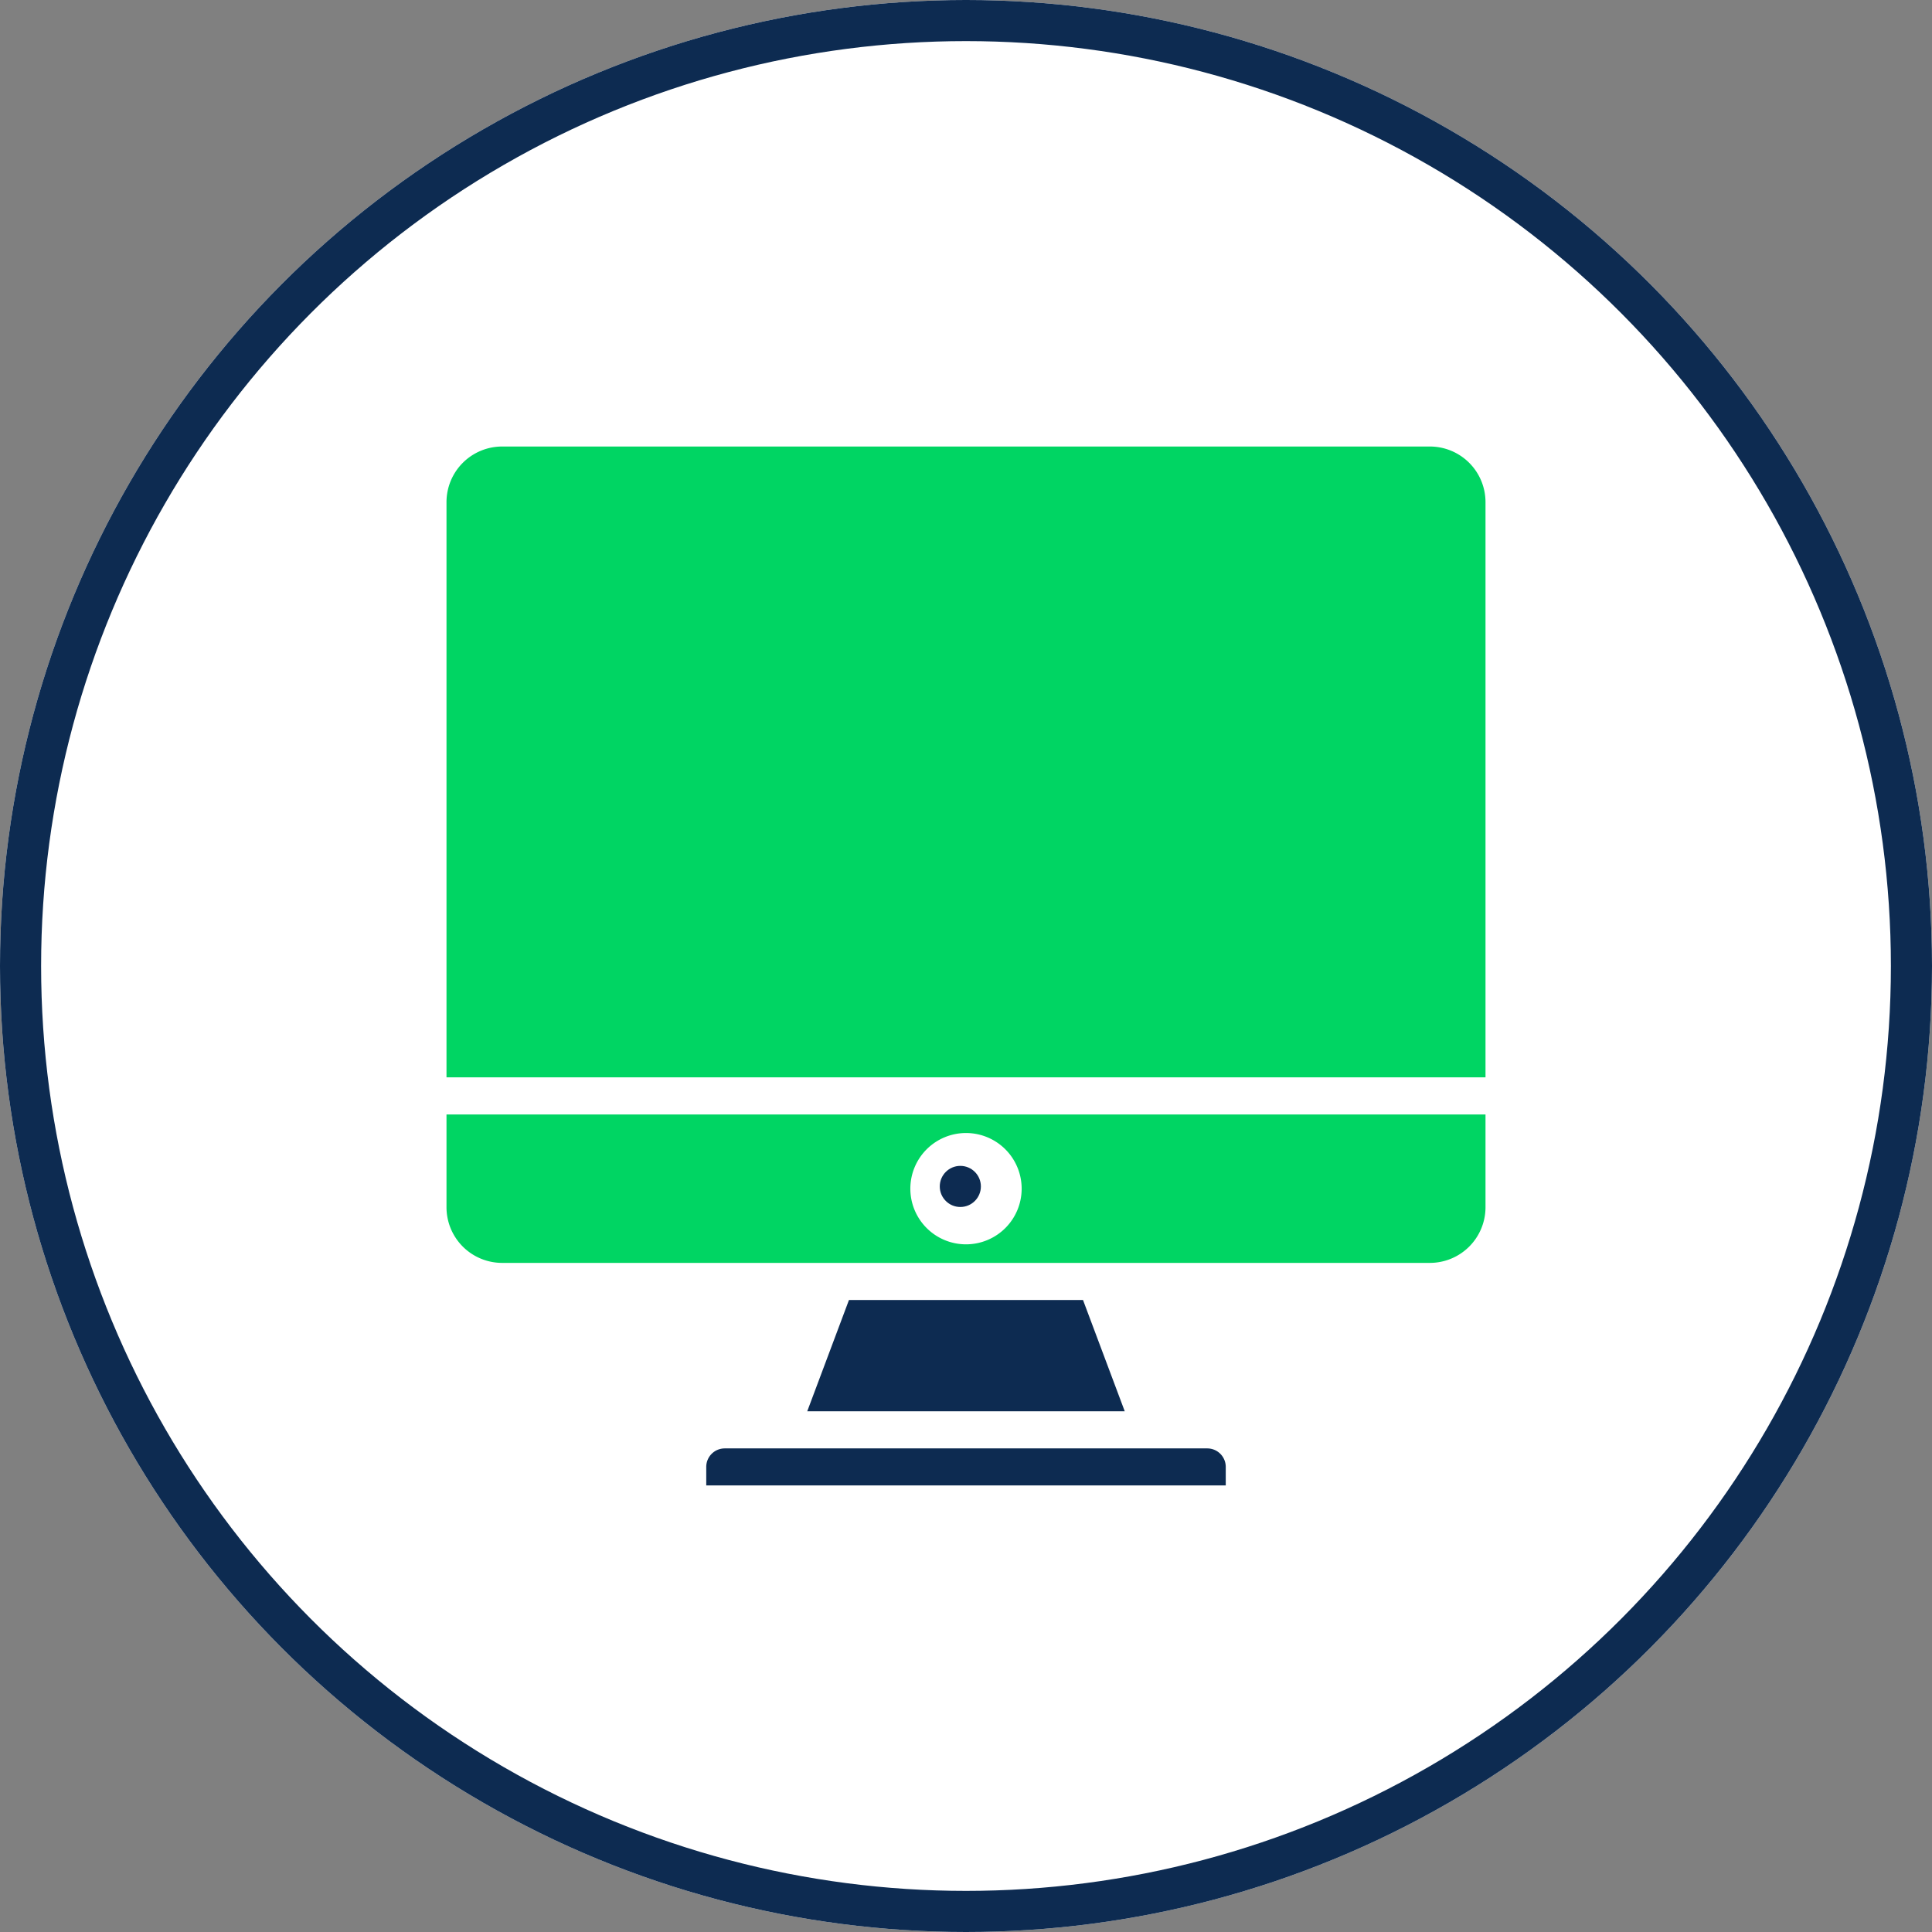 <svg xmlns="http://www.w3.org/2000/svg" width="94" height="94" viewBox="0 0 94 94">
  <rect x="0" y="0" width="94" height="94" fill="#808080" stroke="none"/>
  <g id="Group_12297" data-name="Group 12297" transform="translate(-527 -11129)">
    <g id="Ellipse_284" data-name="Ellipse 284" transform="translate(527 11129)" fill="#fff" stroke="#0d2b51" stroke-width="2">
      <circle cx="47" cy="47" r="47" stroke="none"/>
      <circle cx="47" cy="47" r="46" fill="none"/>
    </g>
    <g id="Computer" transform="translate(544.724 11146.725)">
      <path id="Path_8341" data-name="Path 8341" d="M54.552,40H4v4.514a2.708,2.708,0,0,0,2.708,2.708H51.844a2.708,2.708,0,0,0,2.708-2.708ZM29.276,46.319a2.708,2.708,0,1,1,2.708-2.708A2.708,2.708,0,0,1,29.276,46.319Z" transform="translate(0 -3.502)" fill="#00d563"/>
      <circle id="Ellipse_283" data-name="Ellipse 283" cx="1" cy="1" r="1" transform="translate(28 39)" fill="#0d2b51"/>
      <path id="Path_8342" data-name="Path 8342" d="M43.276,58.9a.9.9,0,0,0-.9-.9H18.9a.9.9,0,0,0-.9.9v.9H43.276Z" transform="translate(-1.362 -5.254)" fill="#0d2b51"/>
      <path id="Path_8343" data-name="Path 8343" d="M54.552,6.708A2.708,2.708,0,0,0,51.844,4H6.708A2.708,2.708,0,0,0,4,6.708V34.692H54.552Z" fill="#00d563"/>
      <path id="Path_8344" data-name="Path 8344" d="M25.474,50l-2.031,5.416H38.892L36.861,50Z" transform="translate(-1.892 -4.475)" fill="#0d2b51"/>
    </g>
  </g>
</svg>
